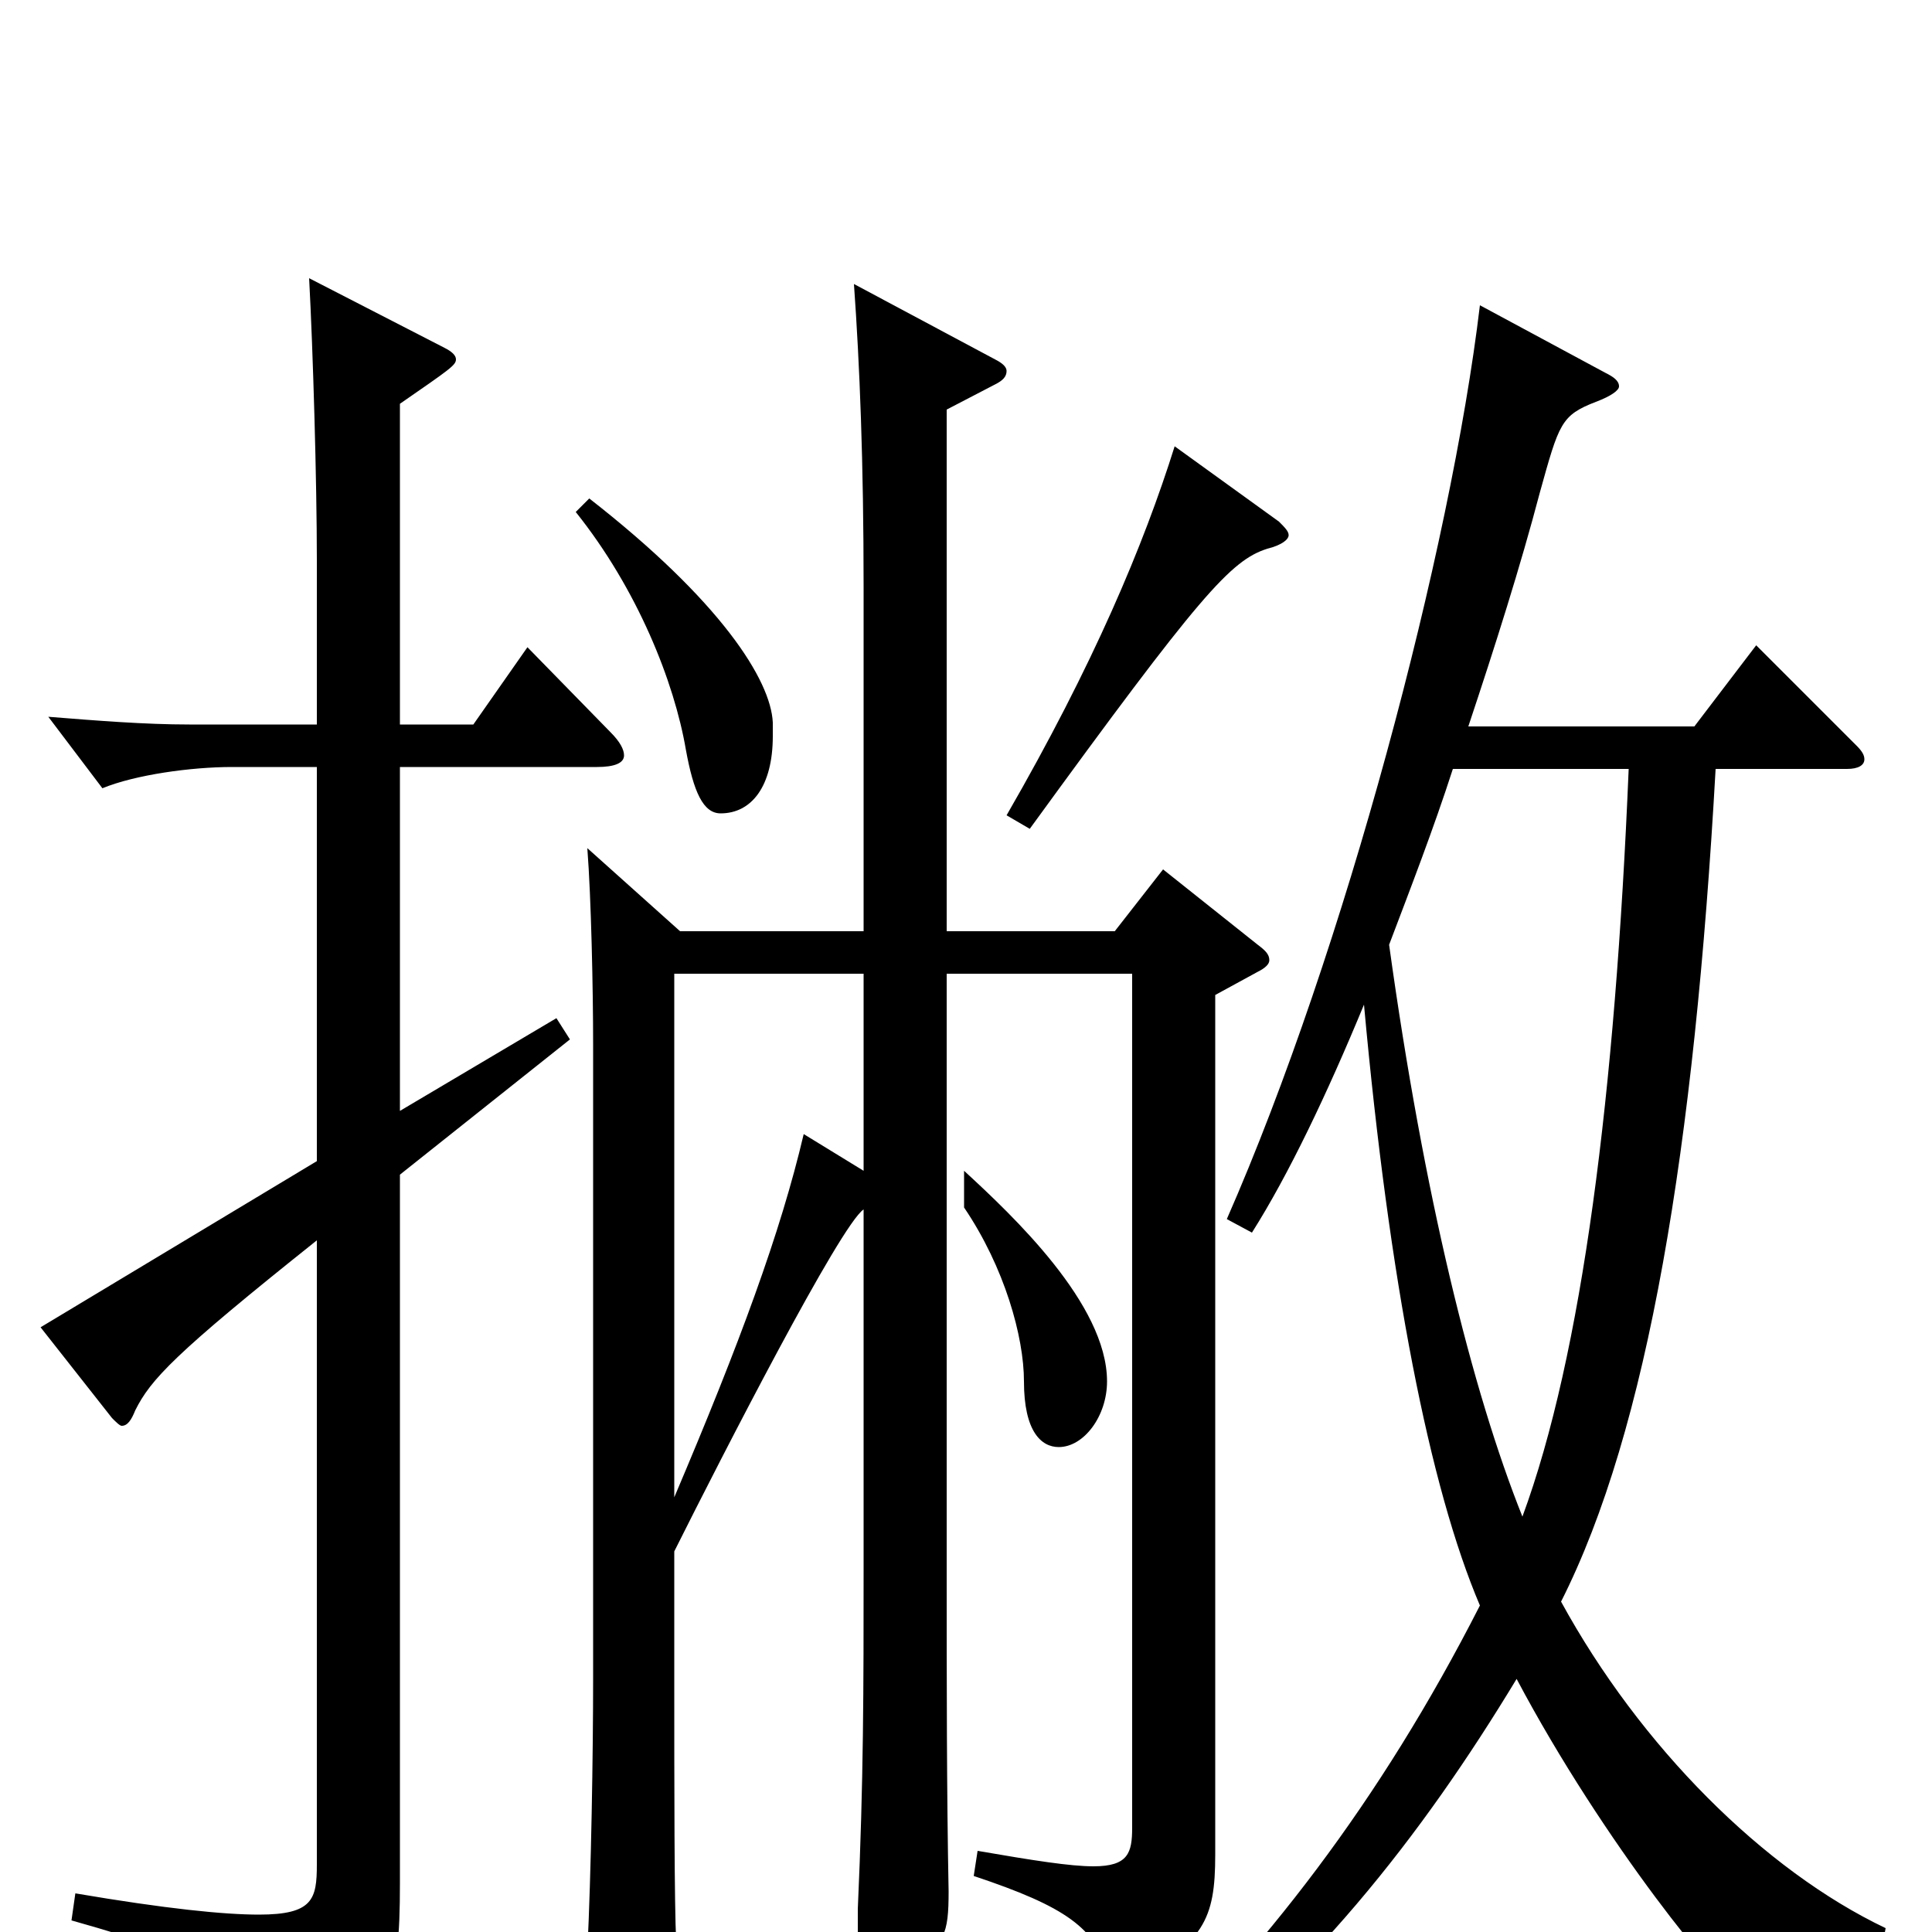 <svg xmlns="http://www.w3.org/2000/svg" viewBox="0 -1000 1000 1000">
	<path fill="#000000" d="M602 -550L577 -518H490V-788L515 -801C519 -803 521 -805 521 -808C521 -810 519 -812 515 -814L442 -853C445 -811 447 -761 447 -696V-518H352L304 -561C306 -535 307 -488 307 -459V-132C307 -92 306 -31 304 10V23C304 35 305 41 311 41C315 41 350 24 350 8V5C349 -14 349 -77 349 -131V-197C374 -247 435 -366 447 -374V-190C447 -125 447 -79 444 -12V1C444 18 446 24 453 24C457 24 463 22 471 17C489 7 491 1 491 -21C490 -72 490 -129 490 -188V-496H586V-54C586 -41 584 -34 566 -34C554 -34 535 -37 506 -42L504 -29C552 -13 567 -2 574 22C575 27 577 29 579 29C581 29 583 28 585 27C623 5 629 -6 629 -40V-485L651 -497C655 -499 657 -501 657 -503C657 -506 655 -508 651 -511ZM499 -375C520 -344 530 -308 530 -285C530 -259 539 -251 548 -251C561 -251 573 -267 573 -285C573 -325 524 -371 499 -394ZM416 -413C404 -362 383 -305 349 -225V-496H447V-394ZM956 -602C962 -602 965 -604 965 -607C965 -609 964 -611 961 -614L909 -666L877 -624H760C774 -666 787 -707 797 -745C807 -781 808 -785 826 -792C834 -795 838 -798 838 -800C838 -803 835 -805 831 -807L766 -842C751 -716 696 -508 635 -369L648 -362C667 -392 687 -434 706 -480C719 -337 740 -230 766 -169C714 -67 654 10 584 77L593 88C677 26 736 -50 785 -131C830 -46 893 31 900 31C902 31 904 29 906 27C917 14 930 8 954 8C960 8 967 8 974 9L976 -2C913 -32 849 -96 808 -171C853 -260 877 -406 888 -602ZM843 -602C836 -434 819 -299 788 -215C762 -280 737 -381 719 -511C730 -540 742 -571 752 -602ZM608 -769C592 -718 566 -656 521 -578L533 -571C621 -692 637 -710 656 -716C664 -718 667 -721 667 -723C667 -725 665 -727 662 -730ZM298 -735C330 -695 349 -647 355 -612C359 -590 364 -579 373 -579C389 -579 400 -593 400 -619V-626C399 -648 373 -689 305 -742ZM273 -665L245 -625H207V-791C233 -809 236 -811 236 -814C236 -816 234 -818 230 -820L160 -856C162 -819 164 -751 164 -710V-625H98C75 -625 50 -627 25 -629L53 -592C70 -599 99 -603 120 -603H164V-399L21 -313L58 -266C60 -264 62 -262 63 -262C66 -262 68 -265 70 -270C78 -286 90 -299 164 -358V-35C164 -17 162 -9 134 -9C116 -9 86 -12 39 -20L37 -6C112 15 135 30 141 64C142 70 144 73 147 73C149 73 151 72 154 71C202 45 207 29 207 -25V-392L295 -462L288 -473L207 -425V-603H309C318 -603 323 -605 323 -609C323 -612 321 -616 316 -621Z"/>
</svg>